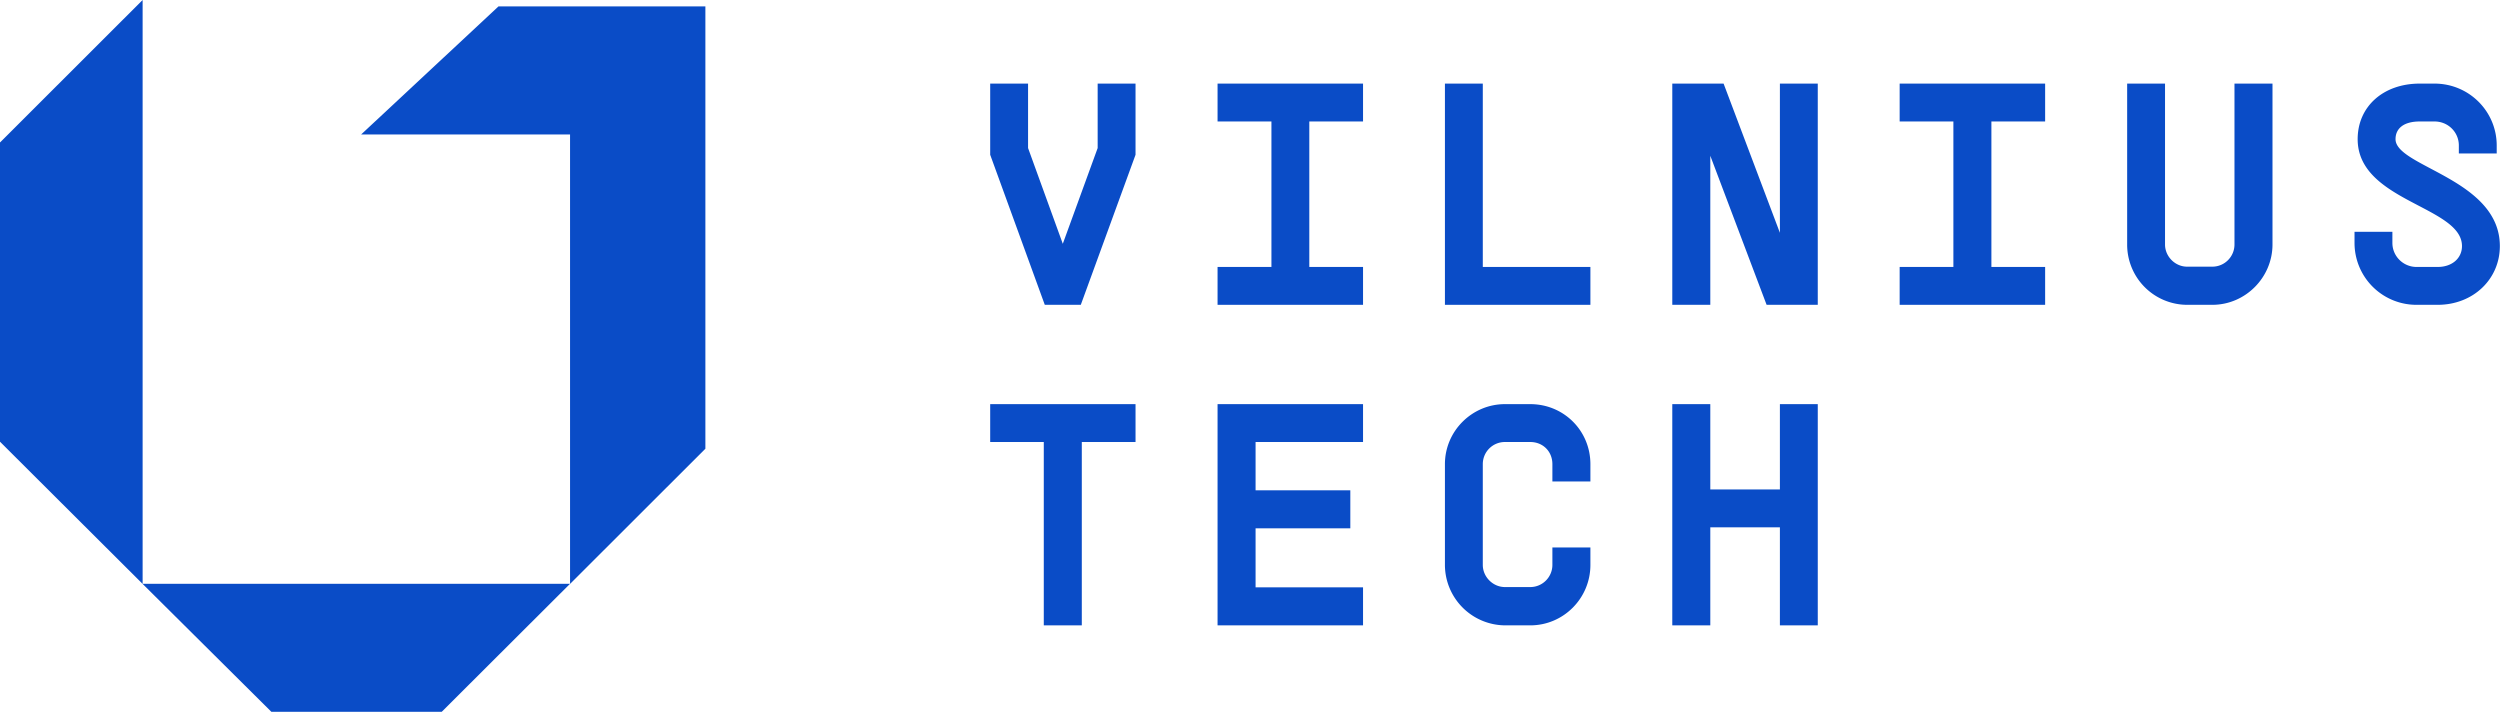 <svg xmlns="http://www.w3.org/2000/svg" xml:space="preserve" fill-rule="evenodd" stroke-linejoin="round" stroke-width="28.2" preserveAspectRatio="xMidYMid" version="1.2" viewBox="27384 16750 17494 4982"><g class="Page"><g class="com.sun.star.drawing.PolyPolygonShape"><path fill="none" d="M34313 17335h1018v1549h-1018z" class="BoundingBox"/><path fill="#0A4CC7" d="M35330 17335v498l-383 1050h-252l-382-1050v-498h265v451l243 670 244-670v-451h265Z"/></g><g class="com.sun.star.drawing.PolyPolygonShape"><path fill="none" d="M35903 17335h1020v1550h-1020z" class="BoundingBox"/><path fill="#0A4CC7" d="M36546 17600v1018h376v265h-1018v-265h377v-1018h-377v-265h1018v265h-376Z"/></g><g class="com.sun.star.drawing.PolyPolygonShape"><path fill="none" d="M37494 17335h1020v1550h-1020z" class="BoundingBox"/><path fill="#0A4CC7" d="M38513 18618v265h-1018v-1548h265v1283h753Z"/></g><g class="com.sun.star.drawing.PolyPolygonShape"><path fill="none" d="M39085 17335h1020v1550h-1020z" class="BoundingBox"/><path fill="#0A4CC7" d="M40104 17335v1548h-358l-394-1043v1043h-266v-1548h359l394 1044v-1044h265Z"/></g><g class="com.sun.star.drawing.PolyPolygonShape"><path fill="none" d="M40677 17335h1019v1550h-1019z" class="BoundingBox"/><path fill="#0A4CC7" d="M41319 17600v1018h376v265h-1018v-265h376v-1018h-376v-265h1018v265h-376Z"/></g><g class="com.sun.star.drawing.ClosedBezierShape"><path fill="none" d="M42268 17335h1019v1549h-1019z" class="BoundingBox"/><path fill="#0A4CC7" d="M43286 18461c0 230-189 422-421 422h-177a421 421 0 0 1-419-422v-1126h265v1126c0 84 71 155 154 155h177c87 0 155-71 155-155v-1126h266v1126Z"/></g><g class="com.sun.star.drawing.ClosedBezierShape"><path fill="none" d="M43860 17335h1018v1549h-1018z" class="BoundingBox"/><path fill="#0A4CC7" d="M44125 18372v78c0 93 76 168 169 168h148c102 0 170-62 170-146 0-279-730-312-730-748 0-230 181-389 434-389h104c241 0 435 194 435 433v56h-265v-56c0-93-75-168-170-168h-104c-108 0-169 46-169 124 0 193 730 279 730 748 0 232-187 411-435 411h-148a433 433 0 0 1-434-433v-78h265Z"/></g><g class="com.sun.star.drawing.PolyPolygonShape"><path fill="none" d="M34313 19578h1018v1549h-1018z" class="BoundingBox"/><path fill="#0A4CC7" d="M35330 19843h-376v1283h-266v-1283h-375v-265h1017v265Z"/></g><g class="com.sun.star.drawing.PolyPolygonShape"><path fill="none" d="M35903 19578h1020v1549h-1020z" class="BoundingBox"/><path fill="#0A4CC7" d="M36170 19843v338h663v266h-663v413h752v266h-1018v-1548h1018v265h-752Z"/></g><g class="com.sun.star.drawing.ClosedBezierShape"><path fill="none" d="M37494 19578h1020v1549h-1020z" class="BoundingBox"/><path fill="#0A4CC7" d="M38247 19998c0-89-66-155-155-155h-177c-86 0-155 69-155 155v705c0 84 71 155 155 155h177c87 0 155-71 155-155v-122h266v122c0 233-188 423-421 423h-177a424 424 0 0 1-420-423v-705c0-232 190-420 420-420h177c235 0 421 186 421 420v121h-266v-121Z"/></g><g class="com.sun.star.drawing.PolyPolygonShape"><path fill="none" d="M39085 19578h1020v1549h-1020z" class="BoundingBox"/><path fill="#0A4CC7" d="M40104 19578v1548h-265v-686h-487v686h-266v-1548h266v597h487v-597h265Z"/></g><g class="com.sun.star.drawing.PolyPolygonShape"><path fill="none" d="M27384 16750h999v4087h-999z" class="BoundingBox"/><path fill="#0A4CC7" d="m28382 16750-998 997v2094l998 995v-4086Z"/></g><g class="com.sun.star.drawing.PolyPolygonShape"><path fill="none" d="M29911 16795h2410v4042h-2410z" class="BoundingBox"/><path fill="#0A4CC7" d="M32320 16795h-1448l-961 896h1462v3145l947-946v-3095Z"/></g><g class="com.sun.star.drawing.PolyPolygonShape"><path fill="none" d="M28380 20834h2994v898h-2994z" class="BoundingBox"/><path fill="#0A4CC7" d="m28381 20835 902 896h1192l898-896h-2992Z"/></g></g></svg>